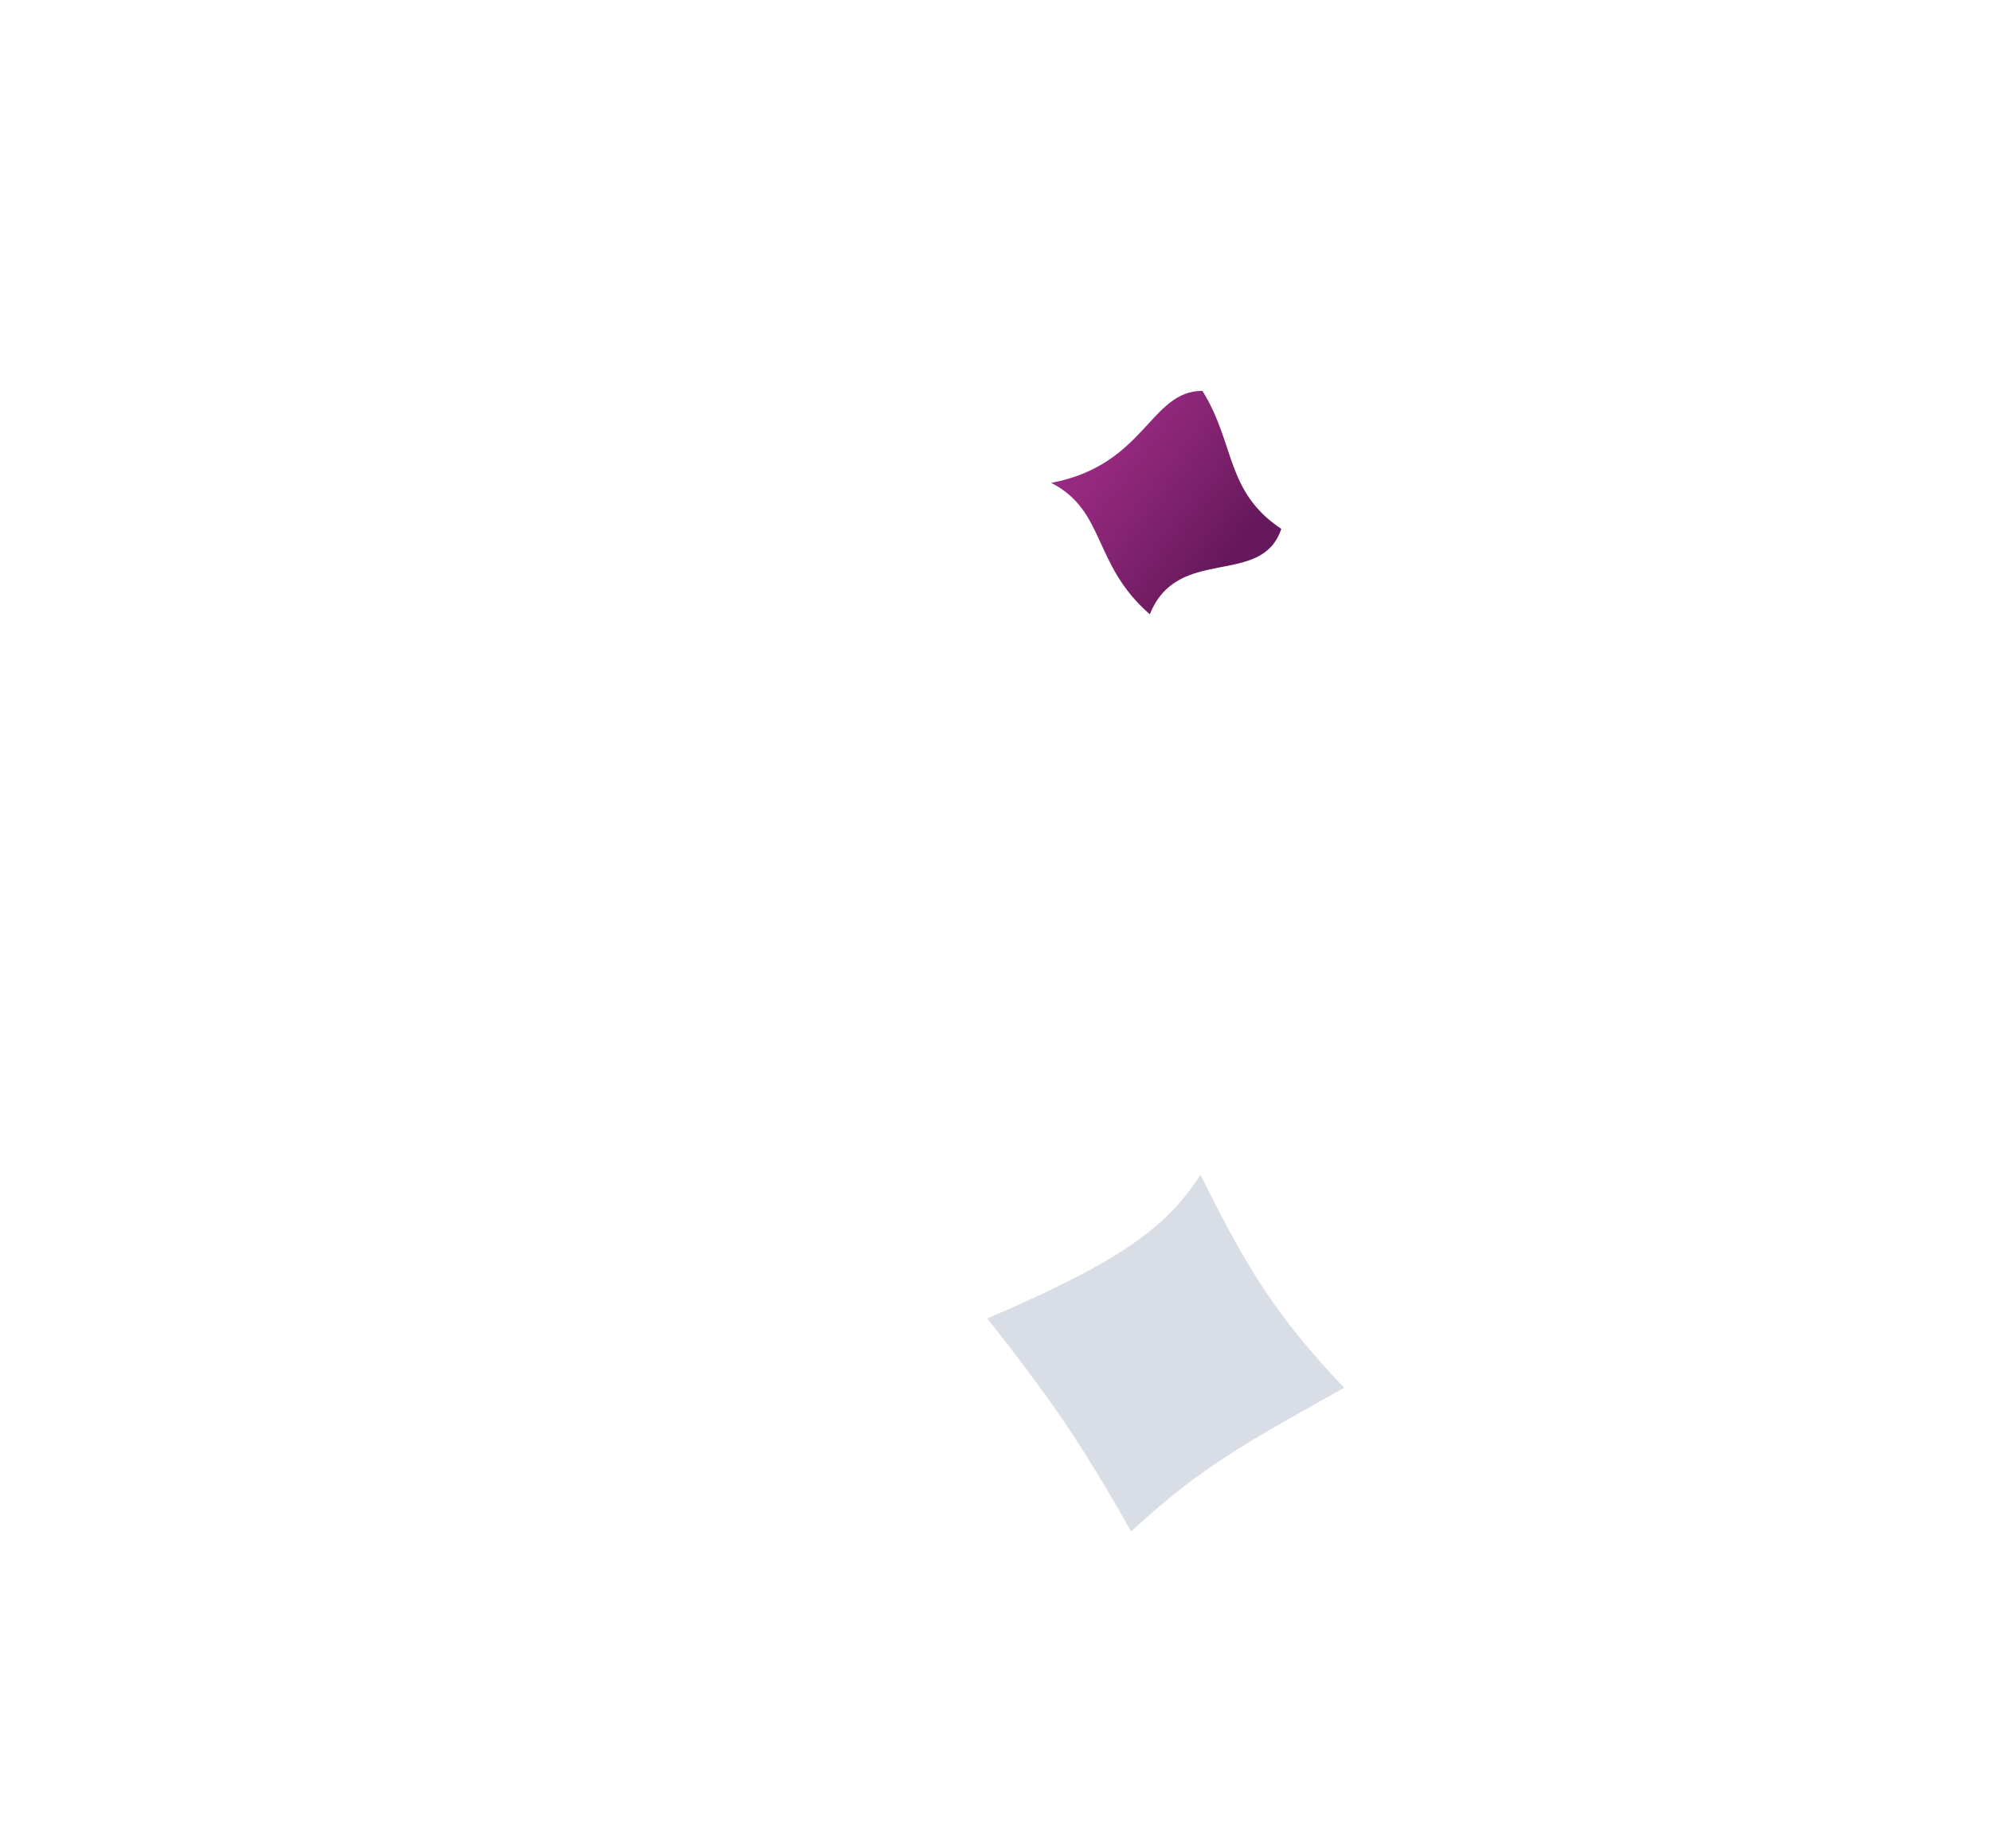 <svg width="209" height="194" viewBox="0 0 209 194" fill="none" xmlns="http://www.w3.org/2000/svg">
<g filter="url(#filter0_dd_1268_17)">
<g opacity="0.8" filter="url(#filter1_d_1268_17)">
<path d="M126.014 33.641C122.399 39.305 117.361 42.839 103.641 48.732C109.921 56.728 113.362 61.534 118.732 71.105C126.341 64.045 131.412 61.474 141.105 56.014C133.805 48.348 130.738 43.158 126.014 33.641Z" fill="#D0D5E0"/>
</g>
<path d="M126.22 41.04C120.7 41.039 120.246 48.827 110.35 50.7C116.106 53.657 114.655 59.242 120.7 64.5C123.625 57.172 132.43 61.74 134.5 55.53C128.632 51.628 129.67 46.56 126.22 41.04Z" fill="url(#paint0_linear_1268_17)"/>
</g>
<defs>
<filter id="filter0_dd_1268_17" x="76.041" y="0.521" width="92.664" height="103.704" filterUnits="userSpaceOnUse" color-interpolation-filters="sRGB">
<feFlood flood-opacity="0" result="BackgroundImageFix"/>
<feColorMatrix in="SourceAlpha" type="matrix" values="0 0 0 0 0 0 0 0 0 0 0 0 0 0 0 0 0 0 127 0" result="hardAlpha"/>
<feOffset dy="5.52"/>
<feGaussianBlur stdDeviation="13.8"/>
<feComposite in2="hardAlpha" operator="out"/>
<feColorMatrix type="matrix" values="0 0 0 0 1 0 0 0 0 1 0 0 0 0 1 0 0 0 0.75 0"/>
<feBlend mode="normal" in2="BackgroundImageFix" result="effect1_dropShadow_1268_17"/>
<feColorMatrix in="SourceAlpha" type="matrix" values="0 0 0 0 0 0 0 0 0 0 0 0 0 0 0 0 0 0 127 0" result="hardAlpha"/>
<feOffset dy="-5.52"/>
<feGaussianBlur stdDeviation="13.8"/>
<feComposite in2="hardAlpha" operator="out"/>
<feColorMatrix type="matrix" values="0 0 0 0 1 0 0 0 0 1 0 0 0 0 1 0 0 0 0.65 0"/>
<feBlend mode="normal" in2="effect1_dropShadow_1268_17" result="effect2_dropShadow_1268_17"/>
<feBlend mode="normal" in="SourceGraphic" in2="effect2_dropShadow_1268_17" result="shape"/>
</filter>
<filter id="filter1_d_1268_17" x="0.141" y="19.841" width="244.464" height="244.464" filterUnits="userSpaceOnUse" color-interpolation-filters="sRGB">
<feFlood flood-opacity="0" result="BackgroundImageFix"/>
<feColorMatrix in="SourceAlpha" type="matrix" values="0 0 0 0 0 0 0 0 0 0 0 0 0 0 0 0 0 0 127 0" result="hardAlpha"/>
<feOffset dy="89.7"/>
<feGaussianBlur stdDeviation="51.75"/>
<feComposite in2="hardAlpha" operator="out"/>
<feColorMatrix type="matrix" values="0 0 0 0 1 0 0 0 0 1 0 0 0 0 1 0 0 0 0.55 0"/>
<feBlend mode="normal" in2="BackgroundImageFix" result="effect1_dropShadow_1268_17"/>
<feBlend mode="normal" in="SourceGraphic" in2="effect1_dropShadow_1268_17" result="shape"/>
</filter>
<linearGradient id="paint0_linear_1268_17" x1="111.341" y1="52.168" x2="125.726" y2="63.129" gradientUnits="userSpaceOnUse">
<stop stop-color="#982981"/>
<stop offset="0.405" stop-color="#862472"/>
<stop offset="1" stop-color="#65185B"/>
</linearGradient>
</defs>
</svg>
